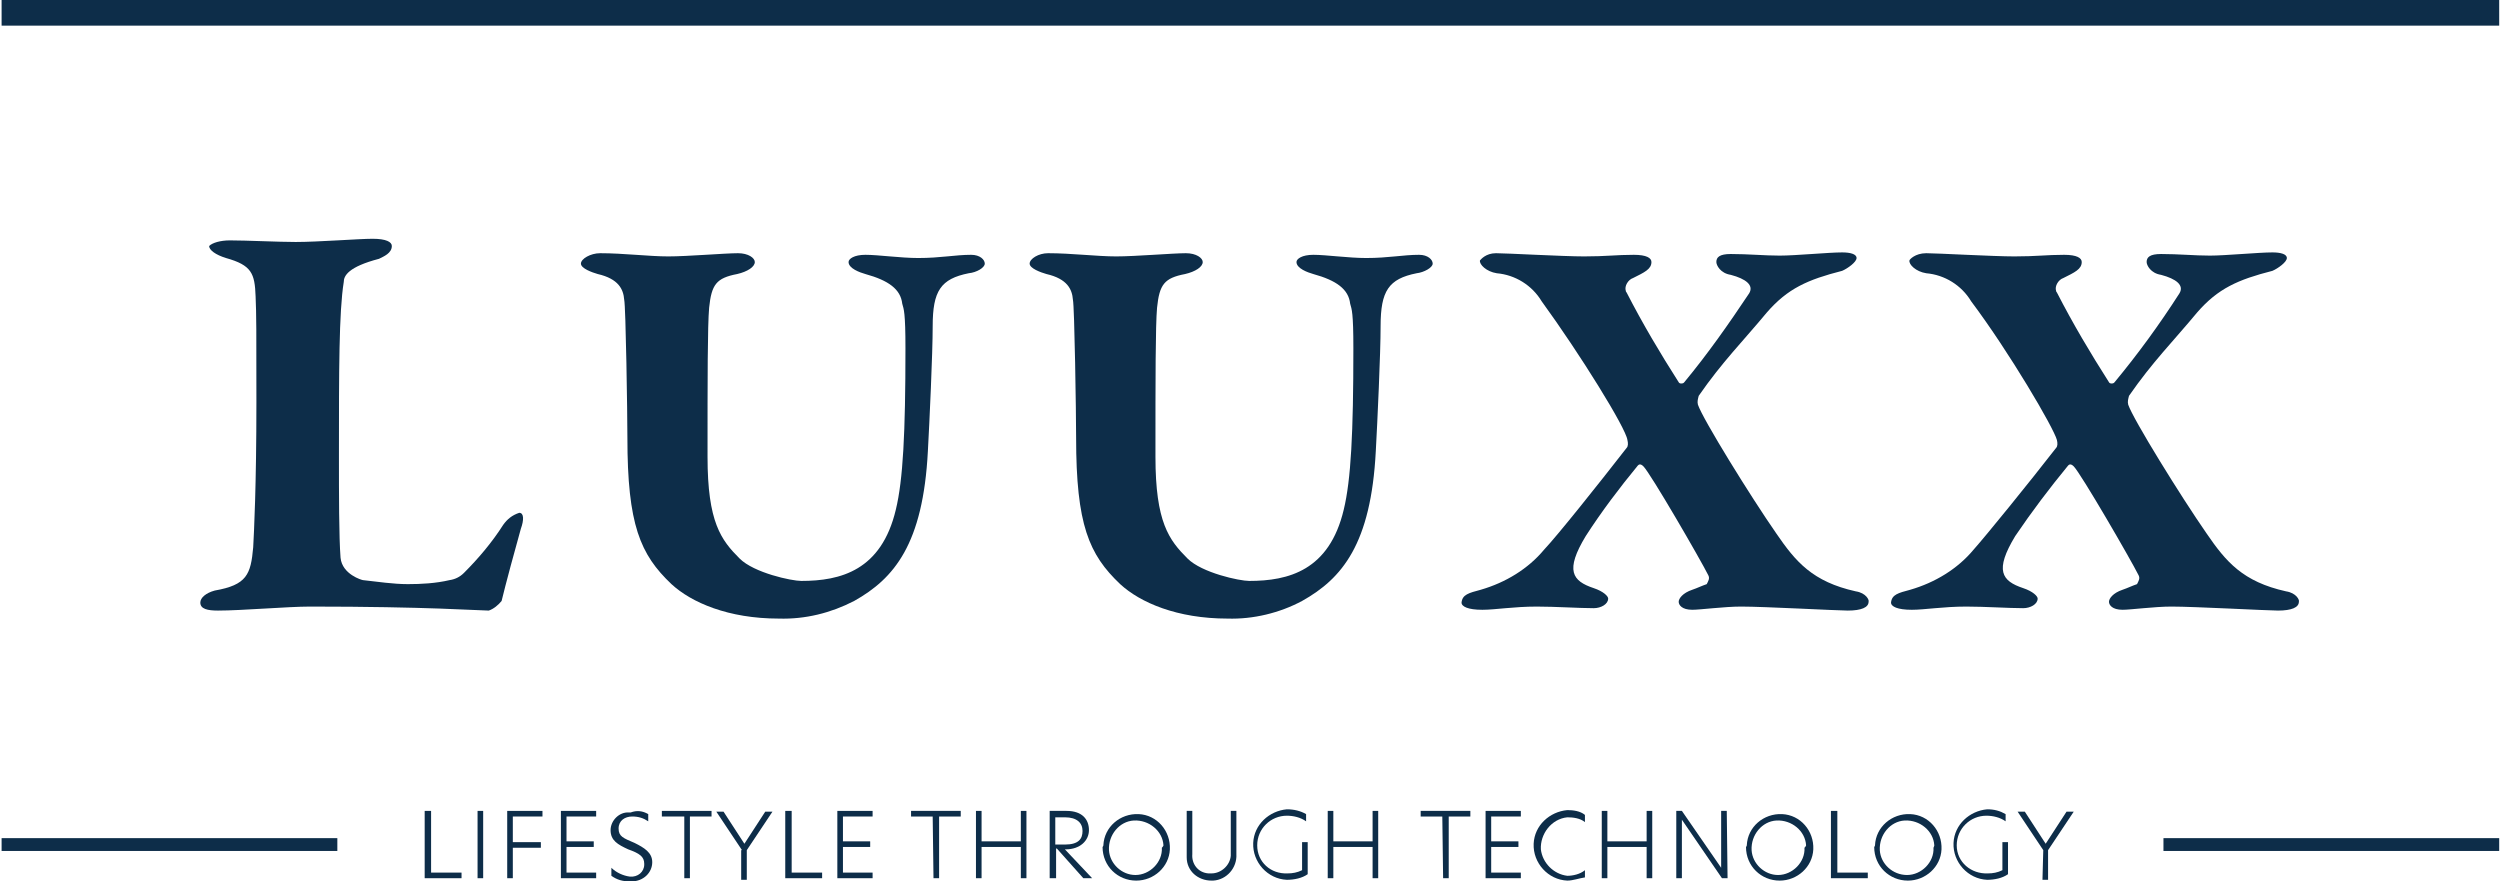 <?xml version="1.0" encoding="utf-8"?>
<!-- Generator: Adobe Illustrator 25.2.1, SVG Export Plug-In . SVG Version: 6.00 Build 0)  -->
<svg version="1.1" id="Layer_1" xmlns="http://www.w3.org/2000/svg" xmlns:xlink="http://www.w3.org/1999/xlink" x="0px" y="0px"
	 viewBox="0 0 312 110" style="enable-background:new 0 0 312 110;" xml:space="preserve">
<style type="text/css">
	.st0{fill:#0D2D49;}
</style>
<g id="Layer_2_1_">
	<g id="Logos">
		<rect x="0.2" class="st0" width="311.7" height="3.2"/>
		<path class="st0" d="M28.7,30c2,0,6.1,0.2,8.2,0.2c2.8,0,7.9-0.4,9.6-0.4s2.4,0.4,2.4,0.9c0,0.9-1,1.3-1.6,1.6
			c-3.8,1-4.4,2.1-4.4,2.9c-0.6,3.7-0.6,11.1-0.6,21.7c0,4.8,0,10.1,0.2,12.7c0.2,2.1,2.7,2.8,2.8,2.8c1.8,0.2,3.8,0.5,5.6,0.5
			c1.7,0,3.5-0.1,5.2-0.5c0.7-0.1,1.3-0.4,1.8-0.9c1.8-1.8,3.5-3.8,4.9-6c0.5-0.7,1.1-1.2,2-1.5c0.6,0,0.6,0.9,0.2,2
			c-0.6,2.1-2,7.3-2.4,9c-0.4,0.5-1,1-1.6,1.2c-1.2,0-7.7-0.5-22.3-0.5c-2.8,0-8.5,0.5-11.5,0.5c-1.3,0-2.2-0.2-2.2-1
			c0-0.6,0.7-1.2,1.8-1.5c4-0.7,4.5-2,4.8-5.4c0.1-1.8,0.4-7.7,0.4-18.1c0-9,0-10.9-0.1-13.2c-0.1-2.9-0.5-3.9-3.7-4.8
			c-1.3-0.4-2.1-1-2.1-1.5C26.5,30.3,27.5,30,28.7,30z"/>
		<path class="st0" d="M74.9,31.6c2.9,0,6.1,0.4,8.5,0.4s7.1-0.4,8.7-0.4c1.3,0,2.1,0.6,2.1,1.1c0,0.6-0.9,1.2-2.2,1.5
			c-2.6,0.5-3.2,1.3-3.5,4.2c-0.2,2.3-0.2,8.8-0.2,18.6c0,8.2,1.7,10.4,4,12.7c1.8,1.8,6.5,2.8,7.7,2.8c4.9,0,10-1.3,11.8-8.9
			c0.9-3.7,1.2-9.6,1.2-20.1c0-4.5-0.2-4.9-0.4-5.6c-0.2-1.8-1.7-2.9-4.6-3.7c-0.7-0.2-2.1-0.7-2.1-1.5c0-0.4,0.7-0.9,2.1-0.9
			c1.6,0,4.4,0.4,6.6,0.4c2.8,0,4.6-0.4,6.6-0.4c1.1,0,1.7,0.6,1.7,1.1c0,0.5-1,1.1-2,1.2c-3.5,0.7-4.5,2.2-4.5,6.6
			c0,3.4-0.4,12-0.6,15.6c-0.6,11.6-4.2,15.9-9.2,18.7c-2.9,1.5-6.1,2.3-9.4,2.2c-6.3,0-10.9-2-13.4-4.3c-3.9-3.7-5.5-7.4-5.5-18.3
			c0-2.9-0.2-16.4-0.4-17.2c-0.1-1.3-0.7-2.6-3.3-3.2c-0.7-0.2-2.1-0.7-2.1-1.3S73.7,31.6,74.9,31.6z"/>
		<path class="st0" d="M130.8,31.6c2.9,0,6.1,0.4,8.5,0.4c2.4,0,7.1-0.4,8.7-0.4c1.3,0,2.1,0.6,2.1,1.1c0,0.6-0.9,1.2-2.2,1.5
			c-2.6,0.5-3.2,1.3-3.5,4.2c-0.2,2.3-0.2,8.8-0.2,18.6c0,8.2,1.7,10.4,4,12.7c1.8,1.8,6.5,2.8,7.7,2.8c4.9,0,10-1.3,11.8-8.9
			c0.9-3.7,1.2-9.6,1.2-20.1c0-4.5-0.2-4.9-0.4-5.6c-0.2-1.8-1.7-2.9-4.6-3.7c-0.7-0.2-2.1-0.7-2.1-1.5c0-0.4,0.7-0.9,2.1-0.9
			c1.6,0,4.4,0.4,6.6,0.4c2.8,0,4.6-0.4,6.6-0.4c1.1,0,1.7,0.6,1.7,1.1c0,0.5-1.1,1.1-2,1.2c-3.5,0.7-4.5,2.2-4.5,6.6
			c0,3.4-0.4,12-0.6,15.6c-0.6,11.6-4.2,15.9-9.2,18.7c-2.8,1.5-6.1,2.3-9.3,2.2c-6.3,0-10.9-2-13.4-4.3c-3.9-3.7-5.5-7.4-5.5-18.3
			c0-2.9-0.2-16.4-0.4-17.2c-0.1-1.3-0.7-2.6-3.3-3.2c-0.7-0.2-2.1-0.7-2.1-1.3S129.6,31.6,130.8,31.6z"/>
		<path class="st0" d="M186.7,31.6c1.3,0,8.4,0.4,11,0.4c2.8,0,4-0.2,6.2-0.2c1.6,0,2.2,0.4,2.2,0.9c0,0.9-0.9,1.3-2.3,2
			c-0.6,0.2-1.1,1-0.9,1.6c0,0.1,0.1,0.2,0.1,0.2c2,3.9,4.2,7.6,6.5,11.2c0.1,0.2,0.4,0.2,0.6,0.1l0.1-0.1c2.9-3.5,5.5-7.2,8.1-11.1
			c0.6-1-0.4-1.8-2.3-2.3c-1.3-0.2-1.8-1.2-1.8-1.6c0-0.6,0.4-1,1.8-1c2.2,0,4.2,0.2,6.1,0.2c2,0,6.1-0.4,7.8-0.4
			c1,0,1.8,0.2,1.8,0.7c0,0.5-1.1,1.3-1.8,1.6c-4.3,1.1-6.8,2.2-9.4,5.2c-2.9,3.5-5.6,6.2-8.5,10.4c-0.1,0.4-0.2,0.7-0.1,1.1
			c0.6,1.8,6.6,11.5,9.8,16.1c2.4,3.5,4.5,6,9.9,7.2c1.3,0.2,1.7,1.1,1.6,1.3c0,0.7-0.9,1.1-2.6,1.1c-1.3,0-10.4-0.5-13.3-0.5
			c-2.1,0-5.1,0.4-6.1,0.4c-1.3,0-1.7-0.6-1.7-1c0-0.4,0.5-1.1,1.7-1.5c0.6-0.2,1.2-0.5,1.8-0.7c0.2-0.4,0.4-0.7,0.2-1.1
			c-1-2-7.2-12.7-8.1-13.6c-0.4-0.4-0.6-0.2-0.7-0.1c-2.3,2.8-4.5,5.7-6.5,8.8c-2.6,4.3-1.7,5.6,1,6.5c1.2,0.4,1.8,1,1.8,1.3
			c0,0.7-0.9,1.2-1.8,1.2c-1.8,0-4.8-0.2-7.1-0.2c-2.9,0-5.2,0.4-6.8,0.4c-1.8,0-2.6-0.4-2.6-0.9c0.1-1,0.9-1.2,2.4-1.6
			c3.1-0.9,5.9-2.6,7.9-5c1.7-1.8,6.8-8.2,10.3-12.7c0.2-0.2,0.2-0.6,0.1-1c-0.2-1.5-5.9-10.7-10.7-17.3c-1.2-2-3.3-3.3-5.6-3.5
			c-1.3-0.2-2.2-1.1-2.1-1.6C184.8,32.4,185.4,31.6,186.7,31.6z"/>
		<path class="st0" d="M240.4,31.6c1.3,0,8.4,0.4,11,0.4c2.8,0,4-0.2,6.2-0.2c1.6,0,2.2,0.4,2.2,0.9c0,0.9-0.9,1.3-2.3,2
			c-0.6,0.2-1.1,1-0.9,1.6c0,0.1,0.1,0.2,0.1,0.2c2,3.9,4.2,7.6,6.5,11.2c0.1,0.2,0.4,0.2,0.6,0.1l0.1-0.1c2.9-3.5,5.6-7.2,8.1-11.1
			c0.6-1-0.4-1.8-2.3-2.3c-1.3-0.2-1.8-1.2-1.8-1.6c0-0.6,0.4-1,1.8-1c2.2,0,4.2,0.2,6.1,0.2s6.1-0.4,7.8-0.4c1,0,1.8,0.2,1.8,0.7
			c0,0.5-1.1,1.3-1.8,1.6c-4.3,1.1-6.8,2.2-9.4,5.2c-2.9,3.5-5.6,6.2-8.5,10.4c-0.1,0.4-0.2,0.7-0.1,1.1c0.6,1.8,6.6,11.5,9.8,16.1
			c2.4,3.5,4.5,6,9.9,7.2c1.3,0.2,1.7,1.1,1.6,1.3c0,0.7-0.9,1.1-2.6,1.1c-1.3,0-10.4-0.5-13.3-0.5c-2.1,0-5.1,0.4-6.1,0.4
			c-1.3,0-1.7-0.6-1.7-1c0-0.4,0.5-1.1,1.7-1.5c0.6-0.2,1.2-0.5,1.8-0.7c0.2-0.4,0.4-0.7,0.2-1.1c-1-2-7.2-12.7-8.1-13.6
			c-0.4-0.4-0.6-0.2-0.7-0.1c-2.3,2.8-4.5,5.7-6.6,8.8c-2.6,4.3-1.7,5.6,1,6.5c1.2,0.4,1.8,1,1.8,1.3c0,0.7-0.9,1.2-1.8,1.2
			c-1.8,0-4.8-0.2-7.1-0.2c-2.9,0-5.2,0.4-6.8,0.4c-1.8,0-2.6-0.4-2.6-0.9c0.1-1,0.9-1.2,2.4-1.6c3.1-0.9,5.9-2.6,7.9-5
			c1.6-1.8,6.8-8.2,10.3-12.7c0.2-0.2,0.2-0.6,0.1-1c-0.4-1.5-5.9-10.9-10.7-17.3c-1.2-2-3.3-3.3-5.6-3.5c-1.3-0.2-2.2-1.1-2.1-1.6
			C238.3,32.4,239,31.6,240.4,31.6z"/>
		<rect x="0.2" y="104.6" class="st0" width="41.9" height="1.6"/>
		<rect x="270" y="104.6" class="st0" width="41.9" height="1.6"/>
		<path class="st0" d="M53.1,101.2h0.7v7.7h3.8v0.7H53v-8.4H53.1z"/>
		<path class="st0" d="M59.6,101.2h0.7v8.4h-0.7V101.2z"/>
		<path class="st0" d="M63.3,101.2h4.4v0.7H64v3.2h3.5v0.7H64v3.8h-0.7V101.2z"/>
		<path class="st0" d="M70,101.2h4.4v0.7h-3.7v3.1h3.4v0.7h-3.4v3.2h3.7v0.7H70V101.2z"/>
		<path class="st0" d="M80.9,101.6v0.9c-0.6-0.4-1.2-0.6-2-0.6c-0.9,0-1.7,0.5-1.7,1.5s0.6,1.2,2,1.8c1.2,0.6,2.2,1.2,2.2,2.4
			c0,1.3-1.1,2.4-2.6,2.4c-0.1,0-0.1,0-0.2,0c-0.9,0-1.6-0.2-2.3-0.7v-1c0.6,0.6,1.5,1,2.3,1.1c1,0.1,1.8-0.6,1.8-1.5c0,0,0,0,0-0.1
			c0-0.9-0.6-1.3-2-1.8c-1.3-0.6-2.2-1.1-2.2-2.4c0-1.2,1.1-2.3,2.3-2.2c0.1,0,0.1,0,0.2,0C79.5,101.1,80.2,101.2,80.9,101.6z"/>
		<path class="st0" d="M85.3,101.9h-2.7v-0.7h6.2v0.7h-2.7v7.7h-0.7v-7.7H85.3z"/>
		<path class="st0" d="M92.6,106.1l-3.2-4.8h0.9l2.6,4l0,0l2.6-4h0.9l-3.2,4.8v3.7h-0.7v-3.7H92.6z"/>
		<path class="st0" d="M98.1,101.2h0.7v7.7h3.8v0.7h-4.6v-8.4H98.1z"/>
		<path class="st0" d="M104.5,101.2h4.4v0.7h-3.7v3.1h3.4v0.7h-3.4v3.2h3.7v0.7h-4.4V101.2z"/>
		<path class="st0" d="M116.4,101.9h-2.7v-0.7h6.2v0.7h-2.7v7.7h-0.7L116.4,101.9z"/>
		<path class="st0" d="M127.4,105.7h-4.9v3.9h-0.7v-8.4h0.7v3.8h4.9v-3.8h0.7v8.4h-0.7V105.7z"/>
		<path class="st0" d="M136.3,109.6h-1.1l-3.3-3.7h-0.1v3.7H131v-8.4h2.1c2,0,2.8,1.1,2.8,2.4s-1.1,2.4-2.9,2.4h-0.1L136.3,109.6z
			 M132.9,105.4c1.7,0,2.2-0.7,2.2-1.7c0-1-0.7-1.7-2.2-1.7h-1.2v3.4H132.9z"/>
		<path class="st0" d="M137.7,105.5c0.1-2.3,2.1-4,4.4-3.9c2.3,0.1,4,2.1,3.9,4.4c-0.1,2.2-2,3.9-4.2,3.9c-2.3,0-4.2-1.8-4.2-4.2
			C137.7,105.6,137.7,105.5,137.7,105.5z M145.2,105.5c-0.1-1.8-1.8-3.2-3.7-3.1c-1.8,0.1-3.2,1.8-3.1,3.7c0.1,1.7,1.6,3.1,3.3,3.1
			c1.8,0,3.4-1.6,3.3-3.4C145.2,105.6,145.2,105.5,145.2,105.5z"/>
		<path class="st0" d="M148.1,106.6v-5.4h0.7v5.4c-0.1,1.2,0.7,2.3,2,2.4c0.1,0,0.2,0,0.4,0c1.2,0,2.3-1,2.4-2.2c0-0.1,0-0.2,0-0.2
			v-5.4h0.7v5.4c0.1,1.7-1.2,3.2-2.9,3.3c-0.1,0-0.1,0-0.2,0c-1.7,0-3.1-1.2-3.1-2.9C148.1,106.8,148.1,106.7,148.1,106.6z"/>
		<path class="st0" d="M160.7,109c0.6,0,1.2-0.1,1.8-0.4v-3.5h0.7v4c-0.7,0.5-1.7,0.7-2.6,0.7c-2.4-0.1-4.3-2.2-4.2-4.6
			c0.1-2.3,2-4,4.2-4.2c0.9,0,1.7,0.2,2.4,0.6v0.9c-0.7-0.5-1.6-0.7-2.4-0.7c-2,0-3.7,1.6-3.7,3.7S158.6,109.1,160.7,109L160.7,109z
			"/>
		<path class="st0" d="M171.3,105.7h-4.9v3.9h-0.7v-8.4h0.7v3.8h4.9v-3.8h0.7v8.4h-0.7V105.7z"/>
		<path class="st0" d="M180,101.9h-2.7v-0.7h6.2v0.7h-2.7v7.7h-0.7L180,101.9z"/>
		<path class="st0" d="M185.4,101.2h4.4v0.7h-3.7v3.1h3.4v0.7h-3.4v3.2h3.7v0.7h-4.4V101.2z"/>
		<path class="st0" d="M195.6,109.9c-2.4-0.1-4.3-2.2-4.2-4.6c0.1-2.3,2-4,4.2-4.2c0.7,0,1.6,0.1,2.2,0.6v0.9
			c-0.6-0.5-1.5-0.6-2.2-0.6c-2,0.2-3.4,2.1-3.3,4c0.2,1.7,1.6,3.1,3.3,3.3c0.7,0,1.6-0.2,2.2-0.7v0.9
			C197.1,109.6,196.3,109.9,195.6,109.9z"/>
		<path class="st0" d="M205.5,105.7h-4.9v3.9h-0.7v-8.4h0.7v3.8h4.9v-3.8h0.7v8.4h-0.7V105.7z"/>
		<path class="st0" d="M215.6,109.6h-0.7l-5-7.3l0,0v7.3h-0.7v-8.4h0.7l4.9,7.1l0,0v-7.1h0.7L215.6,109.6z"/>
		<path class="st0" d="M218,105.5c0.1-2.3,2.1-4,4.4-3.9c2.3,0.1,4,2.1,3.9,4.4c-0.1,2.2-2,3.9-4.2,3.9c-2.3,0-4.2-1.8-4.2-4.2
			C218,105.6,218,105.5,218,105.5z M225.4,105.5c-0.1-1.8-1.8-3.2-3.7-3.1c-1.8,0.1-3.2,1.8-3.1,3.7c0.1,1.7,1.6,3.1,3.3,3.1
			c1.8,0,3.4-1.6,3.3-3.4C225.4,105.6,225.4,105.5,225.4,105.5z"/>
		<path class="st0" d="M228.6,101.2h0.7v7.7h3.8v0.7h-4.6v-8.4H228.6z"/>
		<path class="st0" d="M234,105.5c0.1-2.3,2.1-4,4.4-3.9c2.3,0.1,4,2.1,3.9,4.4c-0.1,2.2-2,3.9-4.2,3.9c-2.3,0-4.2-1.8-4.2-4.2
			C234,105.6,234,105.5,234,105.5z M241.4,105.5c-0.1-1.8-1.8-3.2-3.7-3.1c-1.8,0.1-3.2,1.8-3.1,3.7c0.1,1.7,1.6,3.1,3.4,3.1
			s3.4-1.6,3.3-3.4C241.4,105.6,241.4,105.5,241.4,105.5L241.4,105.5z"/>
		<path class="st0" d="M248.1,109c0.6,0,1.2-0.1,1.8-0.4v-3.5h0.7v4c-0.7,0.5-1.7,0.7-2.6,0.7c-2.4-0.1-4.3-2.2-4.2-4.6
			c0.1-2.3,2-4,4.2-4.2c0.9,0,1.6,0.2,2.3,0.6v0.9c-0.7-0.5-1.6-0.7-2.4-0.7c-2,0-3.7,1.6-3.7,3.7S246,109.1,248.1,109L248.1,109z"
			/>
		<path class="st0" d="M255,106.1l-3.2-4.8h0.9l2.6,4l0,0l2.6-4h0.9l-3.2,4.8v3.7h-0.7L255,106.1z"/>
	</g>
</g>
</svg>
